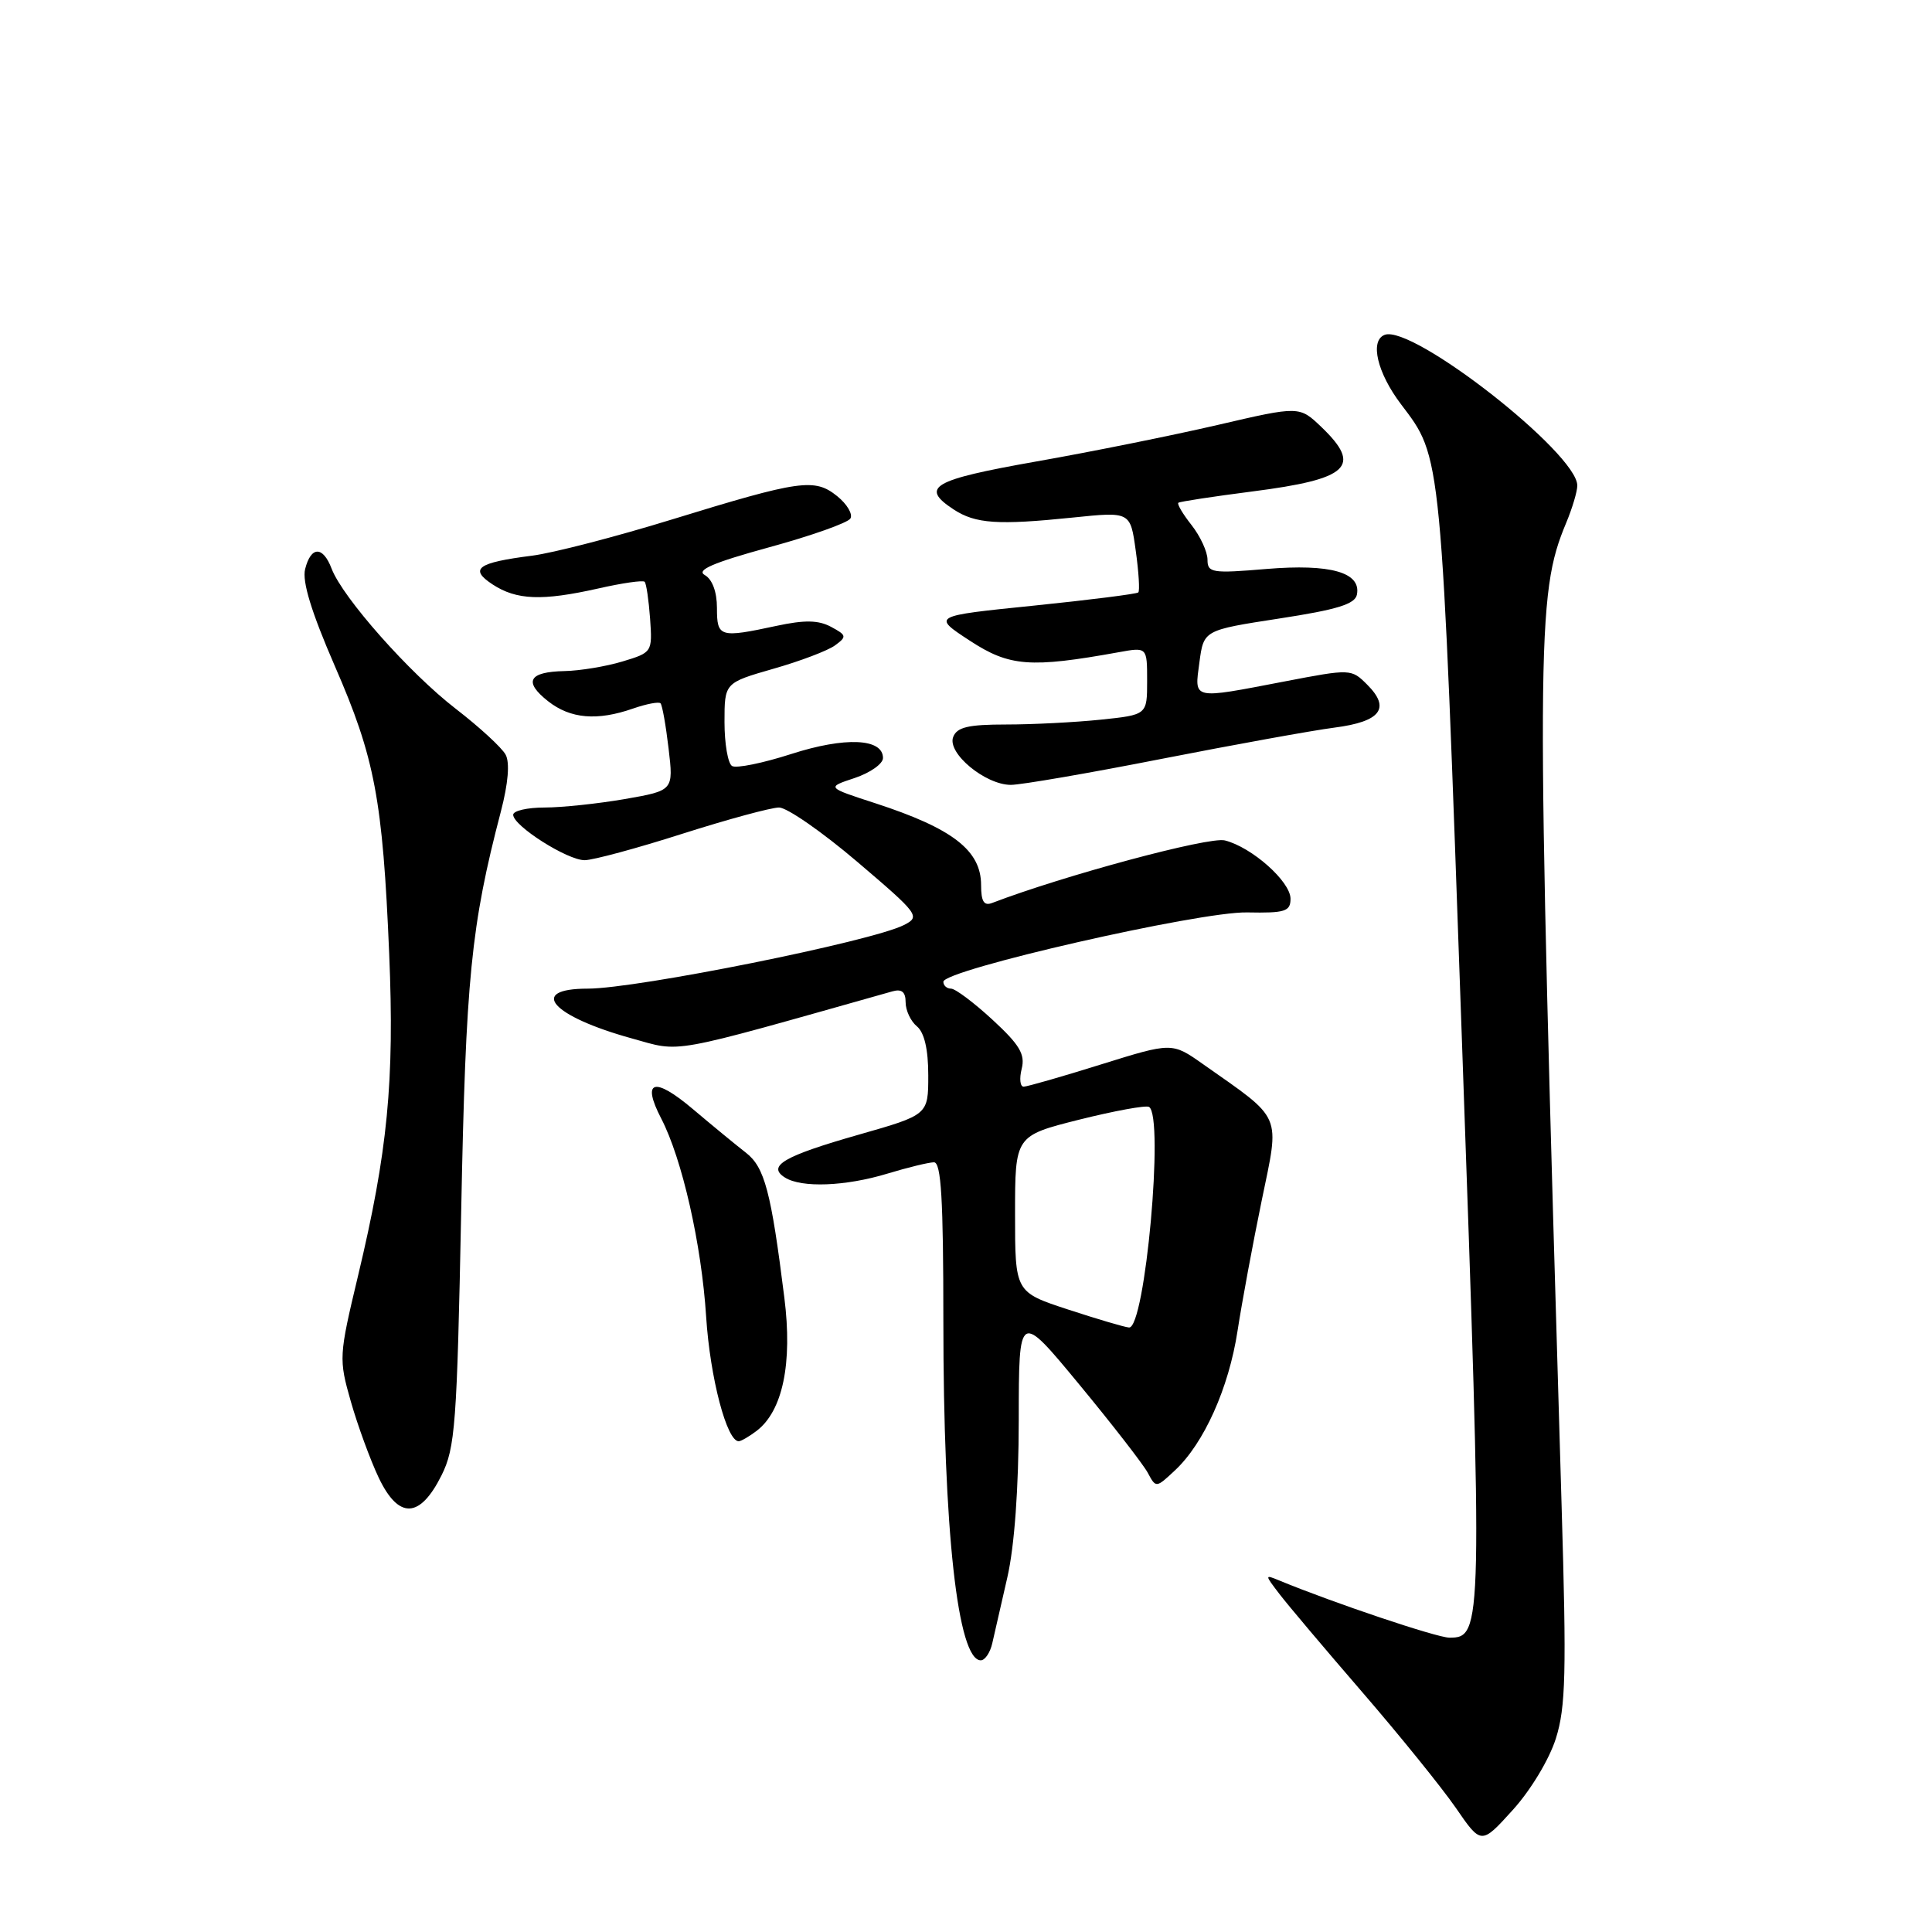 <?xml version="1.0" encoding="UTF-8" standalone="no"?>
<!DOCTYPE svg PUBLIC "-//W3C//DTD SVG 1.1//EN" "http://www.w3.org/Graphics/SVG/1.1/DTD/svg11.dtd" >
<svg xmlns="http://www.w3.org/2000/svg" xmlns:xlink="http://www.w3.org/1999/xlink" version="1.1" viewBox="0 0 256 256">
 <g >
 <path fill="currentColor"
d=" M 206.16 230.36 C 207.47 226.22 207.58 221.63 206.92 199.50 C 203.50 84.63 203.53 78.85 207.54 69.25 C 208.34 67.33 209.00 65.12 209.00 64.34 C 209.00 60.06 187.14 42.96 183.47 44.37 C 181.48 45.14 182.49 49.40 185.63 53.55 C 191.08 60.77 190.93 59.16 193.72 138.08 C 196.48 215.94 196.46 217.00 192.06 217.00 C 190.41 217.00 176.72 212.40 169.53 209.43 C 167.56 208.62 167.56 208.63 169.53 211.21 C 170.61 212.63 175.55 218.48 180.50 224.21 C 185.45 229.94 191.02 236.83 192.89 239.53 C 196.27 244.45 196.27 244.45 200.45 239.83 C 202.82 237.22 205.29 233.12 206.16 230.36 Z  M 131.48 217.75 C 131.77 216.51 132.67 212.57 133.48 209.00 C 134.42 204.89 134.98 197.21 134.99 188.13 C 135.00 173.76 135.00 173.76 142.99 183.43 C 147.38 188.74 151.47 194.02 152.08 195.14 C 153.17 197.18 153.18 197.18 155.68 194.84 C 159.53 191.25 162.82 183.93 163.98 176.35 C 164.56 172.58 166.00 164.81 167.18 159.09 C 169.59 147.41 170.06 148.50 159.40 141.00 C 155.30 138.11 155.30 138.11 145.90 141.04 C 140.73 142.66 136.11 143.98 135.64 143.99 C 135.17 143.99 135.05 142.93 135.38 141.62 C 135.86 139.70 135.11 138.44 131.51 135.12 C 129.05 132.85 126.58 131.00 126.02 131.00 C 125.46 131.00 125.00 130.59 125.00 130.09 C 125.00 128.52 158.91 120.77 165.25 120.90 C 170.29 121.00 171.00 120.77 171.00 119.09 C 171.00 116.81 165.88 112.26 162.30 111.36 C 160.20 110.83 140.96 116.01 131.48 119.64 C 130.38 120.07 130.00 119.46 130.00 117.28 C 130.00 112.69 126.25 109.78 116.00 106.44 C 109.50 104.33 109.50 104.33 113.25 103.09 C 115.31 102.40 117.00 101.21 117.00 100.44 C 117.00 97.83 111.98 97.61 104.84 99.91 C 101.08 101.12 97.55 101.84 97.00 101.50 C 96.45 101.16 96.00 98.54 96.00 95.68 C 96.00 90.48 96.00 90.48 102.46 88.62 C 106.02 87.61 109.70 86.21 110.64 85.52 C 112.23 84.36 112.19 84.17 110.12 83.06 C 108.44 82.16 106.62 82.13 102.89 82.93 C 95.35 84.55 95.00 84.44 95.00 80.55 C 95.00 78.42 94.38 76.76 93.39 76.20 C 92.21 75.54 94.48 74.56 101.91 72.52 C 107.48 71.00 112.33 69.28 112.68 68.71 C 113.03 68.14 112.25 66.81 110.94 65.75 C 107.94 63.33 106.08 63.59 89.01 68.84 C 81.58 71.13 73.26 73.28 70.51 73.63 C 63.25 74.55 62.12 75.37 65.27 77.44 C 68.45 79.52 71.82 79.65 79.26 77.98 C 82.42 77.26 85.19 76.86 85.42 77.09 C 85.64 77.32 85.96 79.51 86.14 81.97 C 86.45 86.41 86.42 86.46 82.48 87.65 C 80.29 88.31 76.84 88.88 74.81 88.92 C 70.04 89.02 69.33 90.32 72.63 92.92 C 75.58 95.24 79.13 95.55 83.90 93.88 C 85.66 93.27 87.29 92.96 87.52 93.19 C 87.75 93.41 88.23 96.11 88.59 99.18 C 89.25 104.75 89.25 104.75 82.79 105.88 C 79.24 106.49 74.46 107.00 72.17 107.00 C 69.88 107.00 68.00 107.43 68.00 107.96 C 68.00 109.43 75.20 114.00 77.48 113.98 C 78.59 113.97 84.41 112.40 90.41 110.48 C 96.41 108.57 102.18 107.00 103.23 107.00 C 104.28 107.00 108.95 110.24 113.60 114.20 C 121.76 121.15 121.98 121.45 119.78 122.57 C 115.53 124.74 84.39 131.00 77.88 131.00 C 69.87 131.00 73.10 134.66 83.70 137.59 C 90.43 139.45 88.09 139.87 118.25 131.36 C 119.49 131.01 120.00 131.44 120.00 132.81 C 120.00 133.88 120.67 135.32 121.50 136.00 C 122.48 136.82 123.00 139.05 123.00 142.48 C 123.00 147.72 123.00 147.72 113.82 150.34 C 103.86 153.18 101.59 154.50 104.01 156.03 C 106.21 157.42 112.02 157.20 117.59 155.51 C 120.29 154.69 123.06 154.02 123.75 154.01 C 124.71 154.00 125.00 158.87 125.00 175.04 C 125.00 202.78 126.90 220.00 129.96 220.00 C 130.51 220.00 131.20 218.99 131.48 217.75 Z  M 58.50 195.50 C 60.32 191.85 60.55 188.78 61.11 160.50 C 61.72 129.58 62.40 122.70 66.37 107.52 C 67.34 103.80 67.57 101.06 67.00 100.00 C 66.51 99.08 63.53 96.34 60.38 93.91 C 54.25 89.18 45.41 79.20 43.94 75.35 C 42.79 72.32 41.20 72.35 40.43 75.41 C 40.02 77.06 41.26 81.10 44.36 88.24 C 49.67 100.42 50.71 105.92 51.57 126.38 C 52.28 143.28 51.37 152.61 47.43 169.10 C 44.90 179.69 44.88 180.07 46.49 185.72 C 47.40 188.90 49.06 193.44 50.18 195.80 C 52.82 201.34 55.63 201.24 58.50 195.50 Z  M 100.24 189.61 C 103.71 186.98 105.03 180.67 103.93 171.95 C 102.17 157.88 101.32 154.67 98.84 152.74 C 97.55 151.74 94.39 149.14 91.81 146.96 C 86.67 142.61 84.97 143.12 87.62 148.22 C 90.39 153.57 92.96 164.88 93.57 174.50 C 94.09 182.58 96.32 191.05 97.90 190.97 C 98.23 190.95 99.28 190.34 100.24 189.61 Z  M 153.94 100.55 C 163.60 98.66 173.90 96.79 176.84 96.41 C 182.95 95.62 184.30 93.85 181.16 90.72 C 179.06 88.62 178.99 88.61 170.19 90.30 C 157.83 92.67 158.26 92.77 158.93 87.75 C 159.50 83.50 159.50 83.50 169.49 81.96 C 177.19 80.78 179.56 80.05 179.80 78.78 C 180.37 75.84 176.29 74.69 167.82 75.39 C 160.59 76.00 160.00 75.90 160.00 74.16 C 160.00 73.12 159.05 71.06 157.89 69.58 C 156.72 68.10 155.94 66.77 156.14 66.62 C 156.34 66.46 160.75 65.79 165.95 65.12 C 178.75 63.48 180.54 61.81 175.09 56.58 C 172.17 53.79 172.17 53.79 161.34 56.31 C 155.38 57.69 144.54 59.88 137.25 61.16 C 123.52 63.59 121.86 64.55 126.37 67.51 C 129.26 69.40 132.23 69.60 142.14 68.58 C 149.78 67.79 149.78 67.79 150.49 72.96 C 150.89 75.80 151.04 78.30 150.83 78.50 C 150.63 78.70 144.40 79.49 136.98 80.25 C 123.50 81.62 123.50 81.62 128.50 84.89 C 133.76 88.33 136.51 88.54 148.25 86.42 C 152.00 85.74 152.00 85.74 152.00 90.23 C 152.00 94.72 152.00 94.72 145.85 95.36 C 142.47 95.71 136.83 96.00 133.32 96.00 C 128.30 96.00 126.80 96.35 126.30 97.66 C 125.48 99.79 130.55 103.99 133.94 104.00 C 135.28 104.00 144.28 102.45 153.94 100.55 Z  M 141.50 173.51 C 134.50 171.21 134.50 171.21 134.50 160.86 C 134.50 150.50 134.50 150.50 143.00 148.36 C 147.68 147.19 151.84 146.43 152.25 146.67 C 154.29 147.89 151.73 176.09 149.60 175.90 C 148.99 175.85 145.35 174.77 141.50 173.51 Z "/>
</g>
</svg>